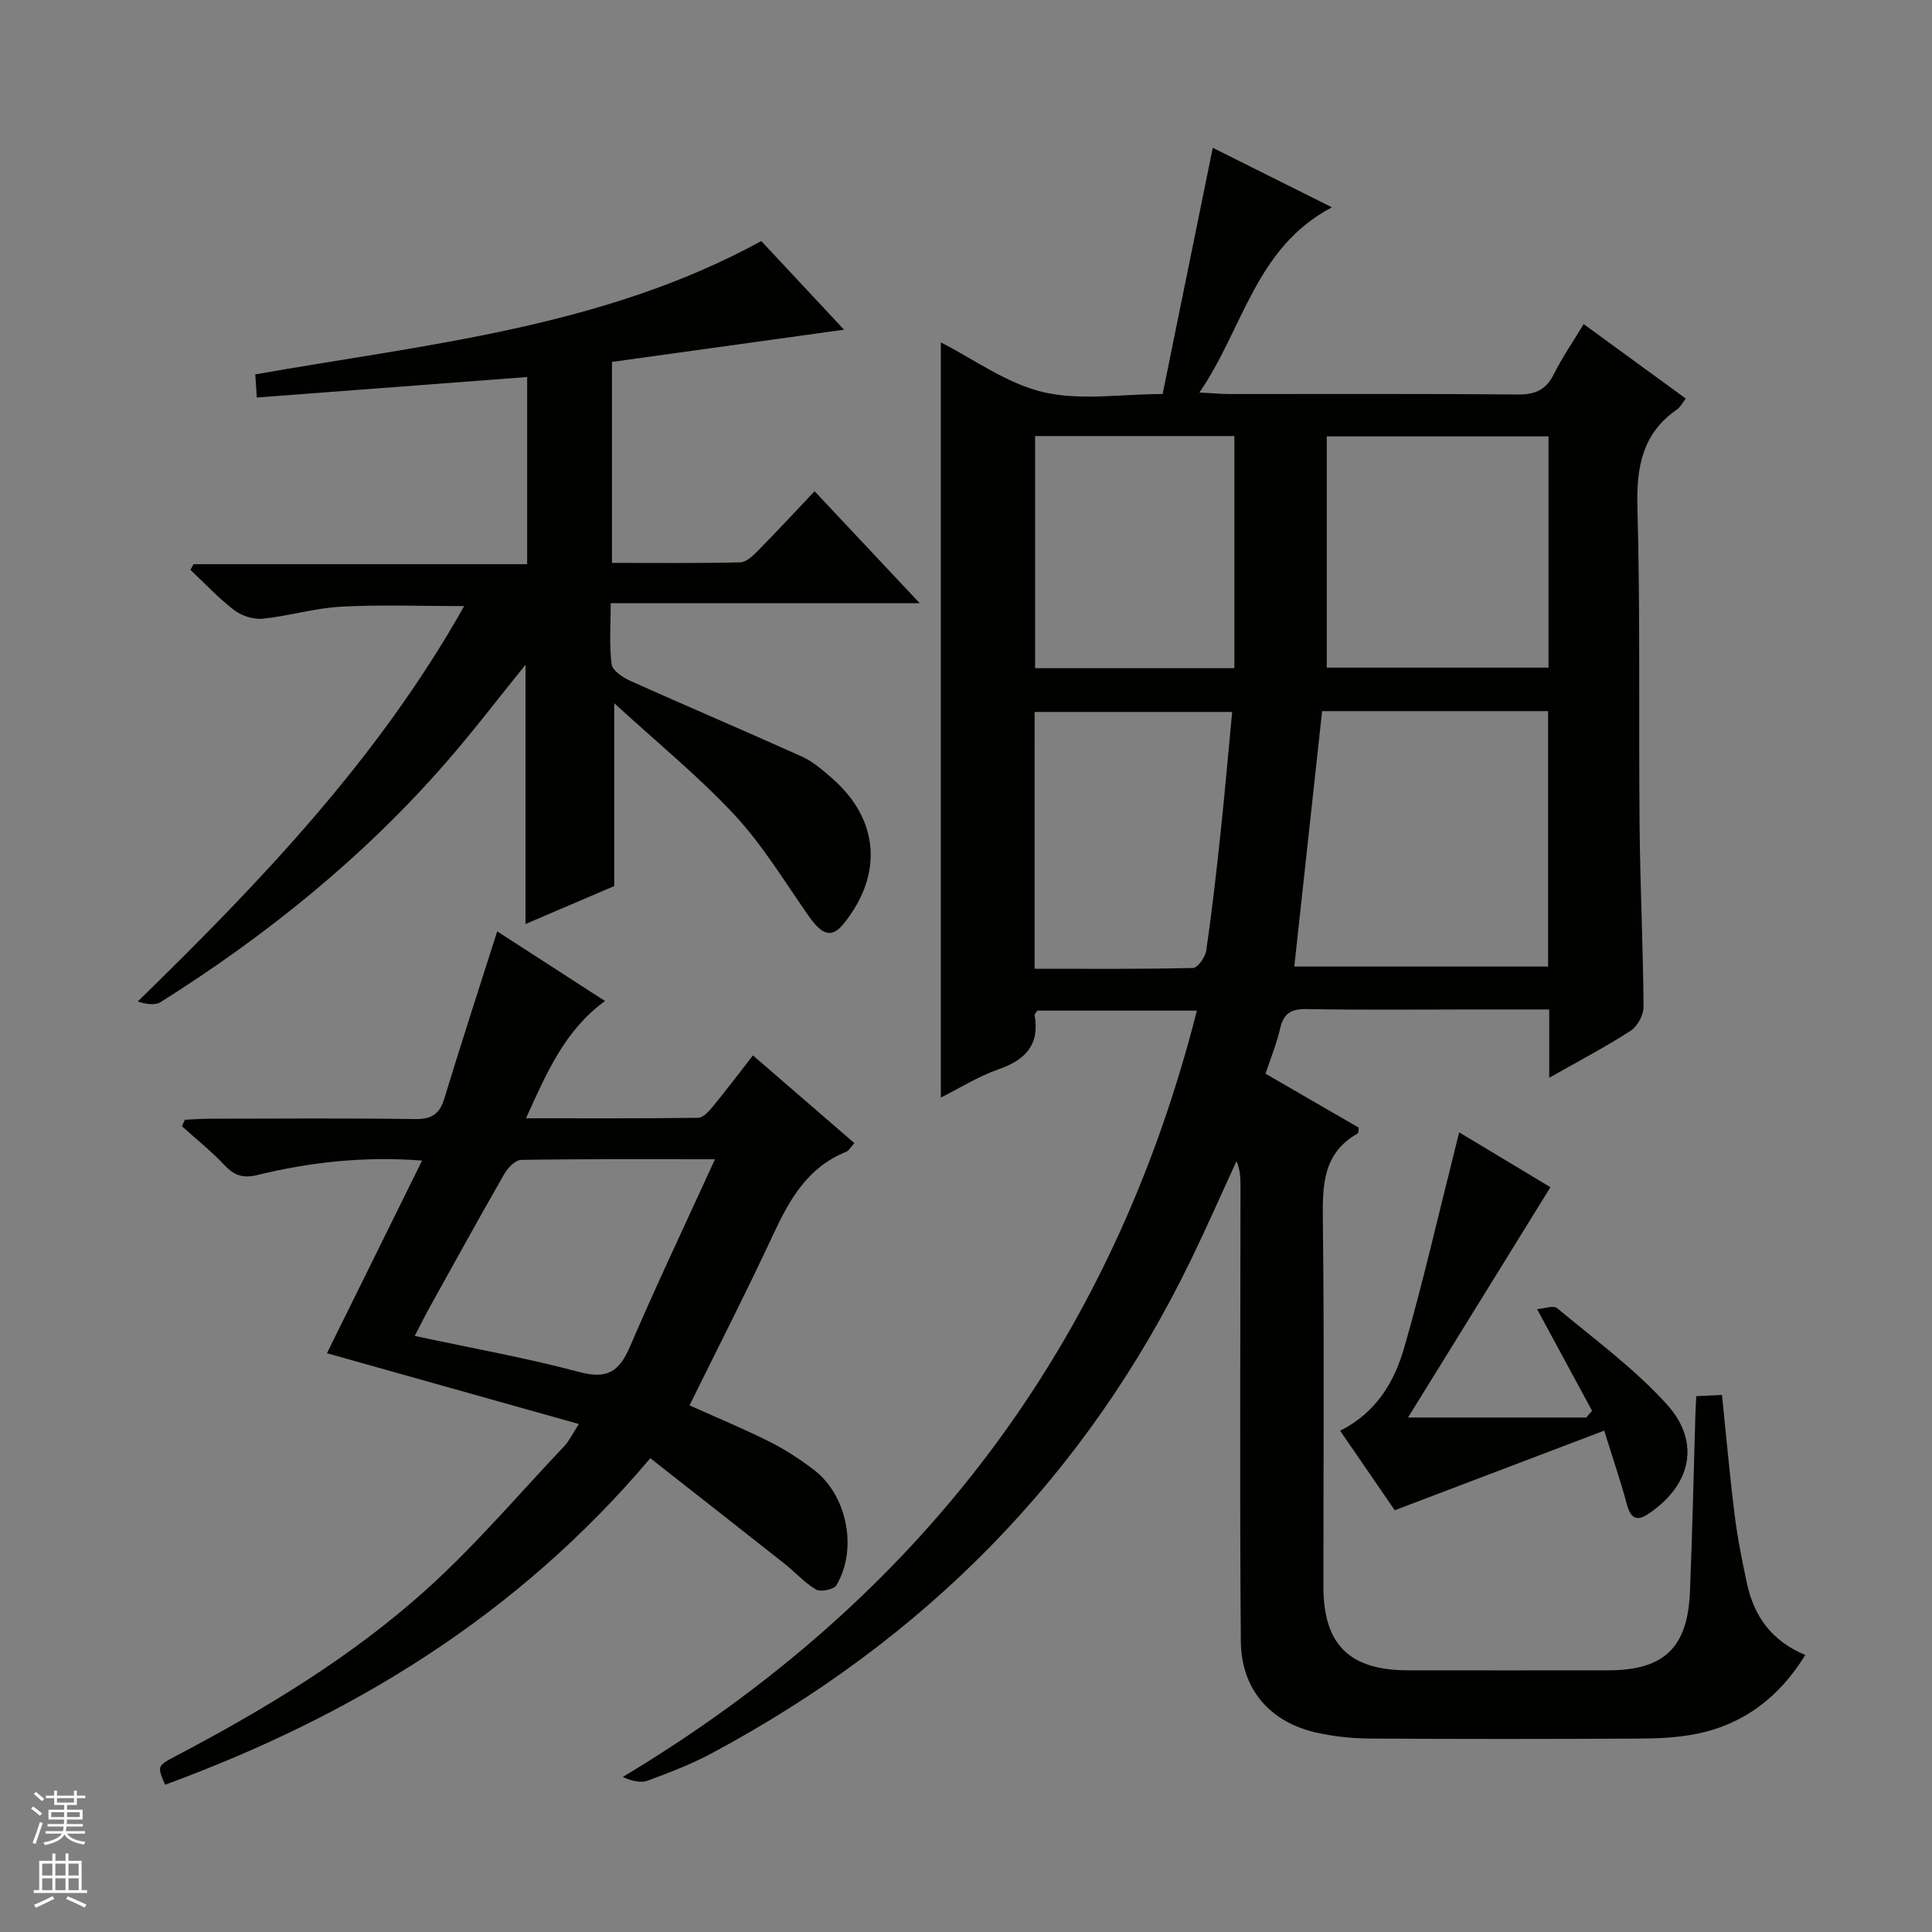 <svg enable-background="new 0 0 400 400" viewBox="0 0 400 400" xmlns="http://www.w3.org/2000/svg"><rect x="0" y="0" width="400" height="400" fill="#808080" stroke="none"/><g fill="#010100"><path d="m320.75 223.14c0-5.31 0-9.43 0-14.14-5.31 0-10.25 0-15.2 0-11.66 0-23.33.13-34.99-.08-3.23-.06-4.81.87-5.53 4.04-.69 3.04-1.9 5.97-3.01 9.34 6.52 3.77 12.95 7.49 19.3 11.17-.09.59-.04 1.09-.21 1.19-7.2 4.07-7.31 10.65-7.23 17.91.31 25.32.11 50.65.12 75.98.01 11.94 5.38 17.25 17.47 17.27 13.83.02 27.66.01 41.49 0 11.48 0 16.44-4.62 16.92-16.16.51-12.14.75-24.28 1.12-36.42.04-1.31.12-2.61.19-4.18 1.86-.09 3.47-.16 5.33-.25.87 8.42 1.59 16.64 2.62 24.83.59 4.77 1.54 9.5 2.55 14.2 1.45 6.71 5.02 11.88 12.08 14.81-5.43 8.8-12.83 14.42-22.75 16.37-3.88.76-7.92.92-11.89.94-18.5.09-36.99.1-55.49-.01-3.63-.02-7.32-.41-10.86-1.18-9.71-2.1-15.8-8.9-15.88-18.99-.25-31.32-.08-62.64-.07-93.96 0-1.76 0-3.51-.83-5.42-3.15 6.85-6.18 13.75-9.47 20.53-21.81 44.92-55.27 78.57-99.14 102.05-4.23 2.27-8.77 4.01-13.29 5.68-1.46.54-3.29.08-5.16-.76 61.42-36.86 101.24-89.2 118.86-158.66-11.26 0-22.18 0-33.03 0-.26.41-.6.71-.56.94 1.08 6.14-1.9 9.26-7.48 11.21-4.16 1.45-7.98 3.87-11.94 5.85 0-52.34 0-104.31 0-156.35 6.77 3.43 13.59 8.5 21.18 10.29 7.71 1.82 16.17.4 24.74.4 3.48-17.09 6.88-33.77 10.38-50.98 8.33 4.16 16.26 8.12 24.67 12.32-15.87 8.36-18.28 25-27.43 38.35 2.85.14 4.6.31 6.35.31 19.83.02 39.66-.09 59.49.1 3.62.03 5.88-.9 7.52-4.18 1.69-3.4 3.87-6.56 6.19-10.4 7.13 5.2 14.03 10.24 21.15 15.42-.76.97-1.14 1.77-1.77 2.21-7.23 4.99-8.48 11.93-8.25 20.33.61 21.98.24 43.98.45 65.97.12 12.48.73 24.95.82 37.43.01 1.68-1.26 4.03-2.66 4.94-5.13 3.32-10.56 6.16-16.87 9.74zm-47.02-75.91c-1.93 17.73-3.84 35.27-5.76 52.88h52.55c0-17.88 0-35.28 0-52.88-15.71 0-31.1 0-46.79 0zm46.87-56.88c-15.44 0-30.33 0-45.91 0v47.87h45.91c0-16.11 0-31.85 0-47.87zm-106.4 110.22c11.21 0 22 .1 32.79-.16.98-.02 2.55-2.24 2.75-3.6 1.17-8.05 2.09-16.13 2.95-24.22.89-8.36 1.61-16.73 2.42-25.19-14.03 0-27.4 0-40.9 0-.01 17.66-.01 34.96-.01 53.17zm.11-62.23h41.25c0-16.1 0-31.96 0-48.06-13.26 0-27.14 0-41.25 0z"/><path d="m127.17 183.45c-5.71 2.45-12.08 5.17-18.37 7.86 0-18.06 0-35.72 0-53.68-5.49 6.78-10.76 13.69-16.45 20.23-17.09 19.61-37.12 35.77-59.07 49.6-1.17.74-2.99.46-4.76-.11 25.57-24.94 49.84-50.34 67.58-81.86-8.84 0-17.2-.33-25.53.12-5.43.29-10.78 1.94-16.21 2.49-1.91.19-4.34-.6-5.88-1.78-3.24-2.48-6.06-5.52-9.05-8.34.21-.39.43-.78.64-1.17h69.07c0-13.06 0-25.58 0-38.75-18.68 1.42-37.15 2.81-55.97 4.24-.12-1.83-.21-3.24-.32-4.79 35.76-6.3 72.02-9.69 104.77-27.6 5.65 6.06 11.42 12.23 17.13 18.35-16.02 2.22-31.95 4.43-48.05 6.67v41.61c9.03 0 17.8.1 26.56-.11 1.23-.03 2.61-1.34 3.61-2.36 3.85-3.9 7.57-7.93 11.78-12.37 7.38 7.86 14.23 15.16 21.77 23.19-21.76 0-42.5 0-63.98 0 0 4.48-.33 8.62.19 12.65.17 1.32 2.37 2.75 3.94 3.46 11.8 5.29 23.7 10.34 35.48 15.65 2.22 1 4.18 2.72 6.06 4.34 9.86 8.5 10.84 19.9 2.65 30.15-2.49 3.12-4.45 2.61-7.3-1.45-4.97-7.07-9.48-14.6-15.31-20.89-7.41-7.98-15.94-14.92-24.98-23.21z"/><path d="m102.94 192.83c7.42 4.79 14.8 9.56 22.32 14.42-8.29 6.03-12.04 14.76-16.36 24.28 12.43 0 24.03.06 35.63-.1 1.03-.01 2.23-1.32 3.02-2.29 2.74-3.33 5.34-6.78 8.34-10.63 6.98 6.04 13.85 11.98 21 18.16-.7.75-1.11 1.56-1.75 1.82-7.88 3.17-11.64 9.78-15.02 17.03-5.52 11.86-11.49 23.52-17.36 35.45 5.77 2.59 11.26 4.86 16.55 7.51 3.24 1.63 6.35 3.65 9.23 5.86 6.88 5.29 9.07 16.41 4.63 23.86-.53.89-3.25 1.46-4.21.9-2.4-1.4-4.32-3.6-6.53-5.35-9.1-7.19-18.24-14.34-27.79-21.84-27.55 32.61-61.79 53.41-100.47 67.6-1.64-3.88-1.65-3.89 2.16-5.9 18.45-9.72 36.33-20.47 51.85-34.43 10.22-9.19 19.19-19.78 28.67-29.8.99-1.04 1.62-2.42 3-4.55-17.68-4.97-34.71-9.75-52.16-14.66 6.44-13.03 12.95-26.23 19.7-39.89-11.98-.91-23.13.31-34.08 2.99-3.09.76-4.84.07-6.87-2.08-2.71-2.87-5.83-5.36-8.77-8.01.2-.45.4-.9.6-1.35 1.71-.07 3.42-.21 5.12-.21 14.16-.02 28.33-.13 42.49.07 3.39.05 5.1-.93 6.1-4.21 3.48-11.44 7.19-22.79 10.96-34.65zm45.09 47.18c-14.29 0-27.21-.08-40.13.13-1.19.02-2.74 1.62-3.46 2.87-5.21 9.07-10.26 18.24-15.33 27.38-1.08 1.94-2.06 3.93-3.25 6.2 11.83 2.54 23.1 4.54 34.12 7.48 5.73 1.53 8.23-.11 10.43-5.23 5.47-12.75 11.44-25.3 17.62-38.83z"/><path d="m277.46 296.22c7.5-3.76 11.24-10.15 13.27-17.22 3.81-13.19 6.86-26.59 10.22-39.91.35-1.38.69-2.76 1.16-4.65 6.9 4.15 13.29 7.99 18.89 11.36-9.82 15.88-19.6 31.7-29.48 47.68h36.89c.4-.46.81-.93 1.21-1.39-3.61-6.67-7.22-13.35-11.38-21.04 1.44-.11 3.37-.85 4.14-.21 7.76 6.46 16.03 12.51 22.75 19.95 7.08 7.84 4.95 16.72-3.8 22.61-2.6 1.75-3.76.82-4.52-2-1.28-4.76-2.88-9.43-4.68-15.2-14.49 5.51-28.5 10.83-43.36 16.48-3.16-4.61-7.13-10.39-11.31-16.46z"/></g><path d="m6.45 374.46.42-.45c.65.47 1.27.95 1.85 1.44l-.45.49c-.66-.56-1.26-1.06-1.83-1.48m.93 7.33-.63-.26c.55-1.36 1.05-2.8 1.52-4.33.19.1.38.19.59.27-.46 1.29-.95 2.73-1.48 4.32m-.38-10.38.44-.42c.43.34 1.01.82 1.74 1.44l-.49.49c-.53-.51-1.09-1.01-1.69-1.51m2.5.35h1.72v-1.04h.59v1.04h3.52v-1.04h.59v1.04h1.75v.53h-1.75v1.42h-2.03v.97h3.22v2.03h-3.24c0 .35-.01.66-.03.93h3.32v.53h-3.37c-.03.27-.08.58-.15.94h3.96v.53h-3.71c.67.92 1.93 1.48 3.79 1.68-.13.24-.23.44-.29.59-2.13-.38-3.48-1.08-4.04-2.12-.43.97-1.77 1.72-4.03 2.23-.09-.19-.2-.37-.33-.55 2.1-.42 3.37-1.03 3.81-1.83h-3.36v-.53h3.58c.08-.29.13-.61.16-.94h-3.33v-.53h3.39c.02-.27.04-.58.04-.93h-3.23v-2.03h3.25v-.97h-2.07v-1.42h-1.73zm1.12 3.44v1h2.65c.01-.3.02-.44.01-.4v-.25-.35zm1.19-2h3.52v-.91h-3.52zm4.71 2h-2.63v.59c0 .15-.01.28-.01.4h2.64z" fill="#fafafc"/><path d="m13.55 383.74h.63v1.52h2.72v6.07h1.13v.6h-11.05v-.6h1.13v-6.07h2.73v-1.52h.63v1.52h2.1v-1.52zm-2.68 8.83.38.56c-1.24.63-2.53 1.25-3.85 1.85-.1-.21-.21-.42-.34-.63 1.36-.55 2.63-1.15 3.81-1.78m-2.13-4.27h2.1v-2.45h-2.1zm0 3.04h2.1v-2.46h-2.1zm2.72-3.04h2.1v-2.45h-2.1zm0 3.04h2.1v-2.46h-2.1zm6.07 3.6c-1.41-.71-2.7-1.3-3.86-1.78l.35-.56c1.45.62 2.75 1.19 3.88 1.72zm-1.25-9.09h-2.1v2.45h2.1zm-2.09 5.49h2.1v-2.46h-2.1z" fill="#fafafc"/></svg>